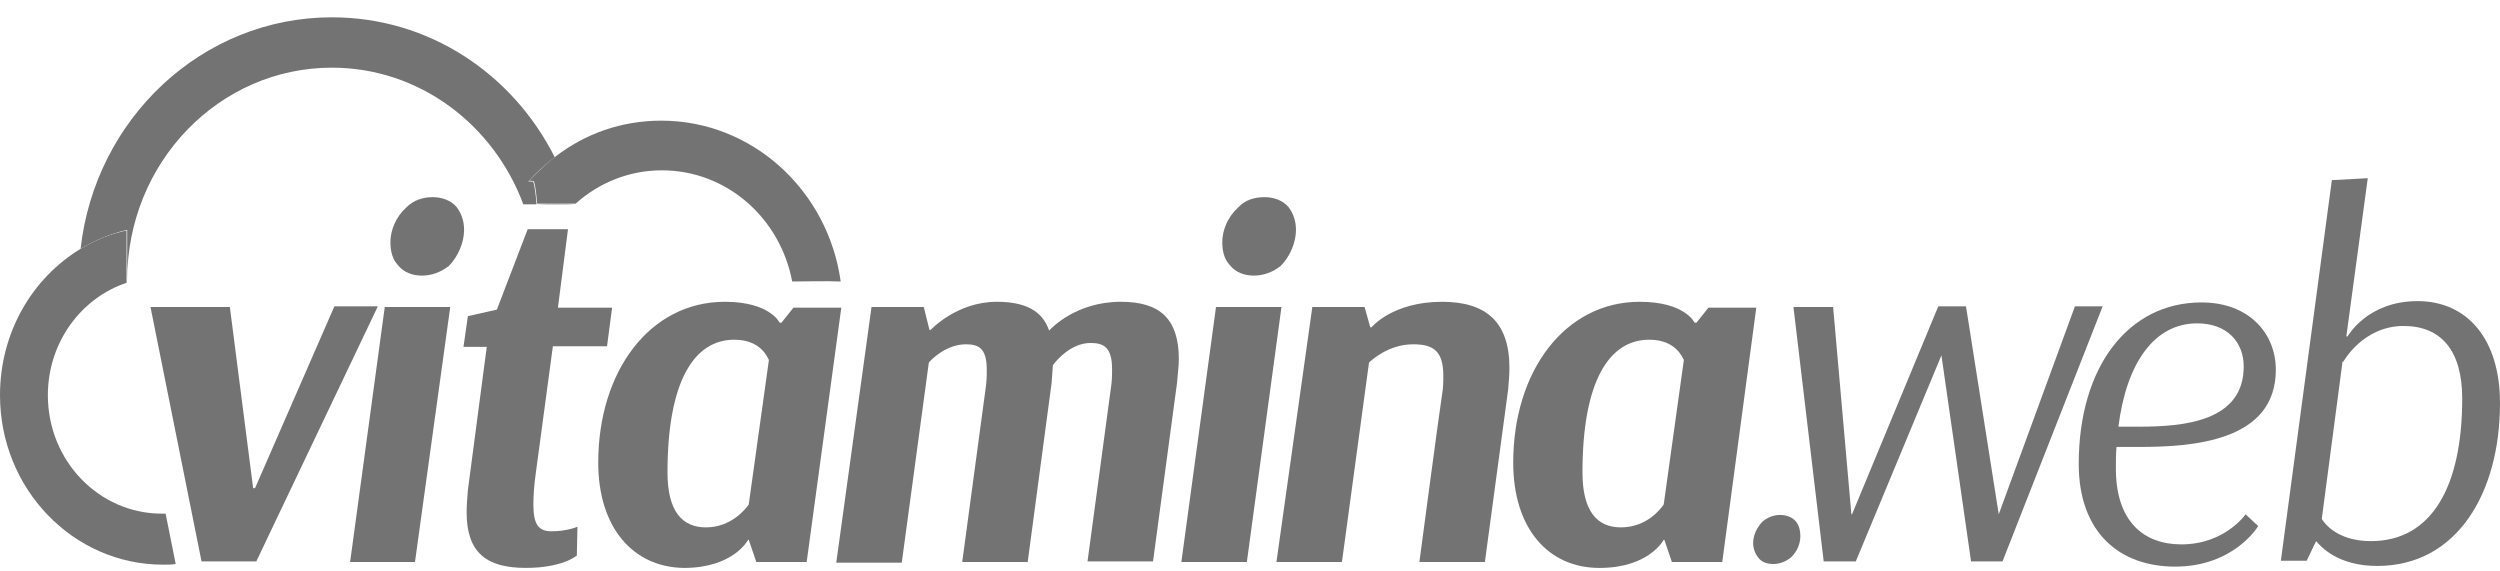 <svg width="105" height="24" viewBox="0 0 105 24" fill="none" xmlns="http://www.w3.org/2000/svg">
<path d="M74.769 21.628C75.007 21.628 75.272 21.711 75.43 21.903C75.563 22.068 75.615 22.287 75.615 22.507C75.615 22.837 75.483 23.166 75.219 23.413C74.981 23.606 74.716 23.688 74.478 23.688C74.214 23.688 73.976 23.606 73.843 23.413C73.711 23.249 73.632 23.029 73.632 22.809C73.632 22.48 73.79 22.15 74.029 21.903C74.267 21.711 74.505 21.628 74.769 21.628Z" fill="#747373"/>
<path d="M88.311 12.867L84.106 23.578H82.784L81.54 14.926L77.944 23.578H76.595L75.325 12.894H76.991L77.758 21.6H77.785L81.408 12.867H82.572L83.947 21.6L87.147 12.867H88.311Z" fill="#747373"/>
<path d="M94.844 22.095C94.844 22.095 93.839 23.798 91.353 23.798C89.026 23.798 87.307 22.369 87.307 19.486C87.307 15.393 89.396 12.702 92.464 12.702C94.448 12.702 95.585 13.993 95.585 15.531C95.585 18.552 92.067 18.772 89.819 18.772H88.894C88.867 19.074 88.867 19.376 88.867 19.678C88.867 21.903 90.031 22.864 91.618 22.864C93.443 22.864 94.316 21.601 94.316 21.601L94.844 22.095ZM88.973 17.92H89.846C91.724 17.92 94.236 17.701 94.236 15.393C94.236 14.377 93.549 13.581 92.279 13.581C90.507 13.581 89.317 15.201 88.973 17.92Z" fill="#747373"/>
<path d="M97.938 7.566L99.446 7.484L98.546 14.13H98.599C98.599 14.13 99.419 12.647 101.535 12.647C103.625 12.647 105 14.24 105 16.931C105 20.694 103.201 23.77 99.843 23.77C98.176 23.77 97.462 22.946 97.277 22.727L96.88 23.55H95.796L97.938 7.566ZM98.388 15.174L97.515 21.793C97.594 21.93 98.123 22.727 99.578 22.727C102.144 22.727 103.413 20.419 103.413 16.739C103.413 14.707 102.514 13.691 100.953 13.691C99.234 13.691 98.414 15.201 98.414 15.201L98.388 15.174Z" fill="#747373"/>
<path d="M6.321 12.894H9.654L10.632 20.502H10.712L14.044 12.867H15.869L10.765 23.578H8.464L6.321 12.894Z" fill="#747373"/>
<path d="M17.429 23.605H14.705L16.16 12.894H18.91L17.429 23.605ZM18.17 8.28C18.567 8.28 18.937 8.417 19.175 8.692C19.386 8.967 19.492 9.296 19.492 9.653C19.492 10.175 19.254 10.752 18.858 11.164C18.514 11.438 18.117 11.576 17.72 11.576C17.323 11.576 16.953 11.438 16.715 11.136C16.477 10.889 16.398 10.532 16.398 10.175C16.398 9.653 16.636 9.104 17.059 8.719C17.376 8.39 17.799 8.28 18.17 8.28Z" fill="#747373"/>
<path d="M25.496 14.542H23.221L22.507 19.843C22.428 20.392 22.402 20.859 22.402 21.188C22.402 22.067 22.64 22.314 23.169 22.314C23.83 22.314 24.253 22.122 24.253 22.122L24.227 23.331C24.227 23.331 23.645 23.852 22.084 23.852C20.444 23.852 19.598 23.221 19.598 21.518C19.598 21.243 19.625 20.914 19.651 20.584L20.444 14.569H19.466L19.651 13.278L20.868 13.004L22.164 9.626H23.856L23.433 12.921H25.708L25.496 14.542Z" fill="#747373"/>
<path d="M33.88 23.605H31.765L31.447 22.672H31.421C31.421 22.672 30.812 23.853 28.723 23.853C26.581 23.825 25.126 22.15 25.126 19.431C25.126 15.586 27.295 12.675 30.442 12.675C32.346 12.675 32.743 13.553 32.743 13.553H32.822L33.325 12.922H35.335L33.88 23.605ZM31.447 21.189L32.294 15.119C32.241 15.037 31.976 14.268 30.839 14.268C29.146 14.268 28.035 16.025 28.035 19.843C28.035 21.463 28.644 22.15 29.649 22.15C30.707 22.15 31.315 21.381 31.447 21.189Z" fill="#747373"/>
<path d="M36.604 12.894H38.799L39.037 13.855H39.09C39.09 13.855 40.175 12.675 41.867 12.675C43.031 12.675 43.772 13.032 44.063 13.883C44.168 13.773 45.2 12.675 47.078 12.675C48.718 12.675 49.511 13.389 49.511 15.091C49.511 15.394 49.458 15.751 49.432 16.108L48.427 23.578H45.676L46.654 16.327C46.707 15.998 46.707 15.751 46.707 15.503C46.707 14.597 46.364 14.405 45.808 14.405C44.988 14.405 44.38 15.119 44.221 15.339L44.168 16.08L43.163 23.605H40.413L41.391 16.355C41.444 16.025 41.444 15.751 41.444 15.531C41.444 14.652 41.127 14.46 40.571 14.46C39.752 14.46 39.117 15.091 39.011 15.229L37.874 23.633H35.123L36.604 12.894Z" fill="#747373"/>
<path d="M52.368 23.605H49.617L51.072 12.894H53.822L52.368 23.605ZM53.108 8.28C53.505 8.28 53.875 8.417 54.113 8.692C54.325 8.967 54.431 9.296 54.431 9.653C54.431 10.175 54.193 10.752 53.796 11.164C53.452 11.438 53.056 11.576 52.659 11.576C52.262 11.576 51.892 11.438 51.654 11.136C51.416 10.889 51.336 10.532 51.336 10.175C51.336 9.653 51.574 9.104 51.998 8.719C52.288 8.39 52.712 8.28 53.108 8.28Z" fill="#747373"/>
<path d="M55.118 12.894H57.313L57.551 13.746H57.604C57.604 13.746 58.477 12.675 60.566 12.675C62.418 12.675 63.396 13.526 63.396 15.448C63.396 15.723 63.37 16.025 63.343 16.355L62.365 23.605H59.614C59.614 23.605 60.461 17.234 60.566 16.575C60.619 16.272 60.619 16.025 60.619 15.778C60.619 14.734 60.196 14.46 59.35 14.46C58.292 14.46 57.551 15.174 57.498 15.229L56.361 23.605H53.61L55.118 12.894Z" fill="#747373"/>
<path d="M72.335 23.605H70.22L69.902 22.672H69.876C69.876 22.672 69.267 23.853 67.178 23.853C65.009 23.853 63.555 22.177 63.555 19.431C63.555 15.586 65.724 12.675 68.871 12.675C70.775 12.675 71.172 13.553 71.172 13.553H71.251L71.754 12.922H73.764L72.335 23.605ZM69.876 21.189L70.722 15.119C70.669 15.037 70.405 14.268 69.267 14.268C67.575 14.268 66.464 16.025 66.464 19.843C66.464 21.463 67.072 22.15 68.077 22.15C69.162 22.15 69.744 21.381 69.876 21.189Z" fill="#747373"/>
<path d="M22.534 8.582C22.507 8.253 22.481 7.951 22.402 7.648C22.402 7.621 22.322 7.621 22.19 7.621C22.534 7.236 22.904 6.907 23.301 6.605C21.529 3.089 18.011 0.727 13.938 0.727C8.49 0.727 3.994 4.984 3.385 10.45C3.994 10.093 4.628 9.818 5.342 9.653V11.851C5.342 11.823 5.342 11.796 5.342 11.768C5.342 6.824 9.204 2.842 13.938 2.842C17.614 2.842 20.735 5.232 21.979 8.582C22.349 8.582 22.904 8.582 22.957 8.582C23.248 8.582 23.565 8.582 23.856 8.582C23.83 8.582 23.988 8.582 24.121 8.582C23.777 8.555 23.063 8.555 22.534 8.582Z" fill="#747373"/>
<path d="M3.385 10.45C1.349 11.686 0 13.966 0 16.602C0 20.53 3.068 23.716 6.85 23.716C7.035 23.716 7.22 23.716 7.379 23.688C7.326 23.441 7.088 22.233 6.956 21.573C6.903 21.573 6.85 21.573 6.797 21.573C4.152 21.573 2.01 19.349 2.01 16.602C2.01 14.378 3.412 12.51 5.316 11.878V9.681C4.628 9.818 3.994 10.093 3.385 10.45Z" fill="#747373"/>
<path d="M27.771 5.067C26.105 5.067 24.571 5.616 23.328 6.578C22.931 6.88 22.561 7.237 22.217 7.594C22.323 7.594 22.402 7.594 22.428 7.621C22.508 7.923 22.534 8.253 22.561 8.555C23.09 8.555 23.804 8.555 24.148 8.555H24.174C25.153 7.676 26.422 7.154 27.797 7.154C30.522 7.154 32.77 9.159 33.272 11.823C33.695 11.823 34.78 11.796 35.309 11.823C34.78 8.006 31.606 5.067 27.771 5.067Z" fill="#747373"/>
</svg>
